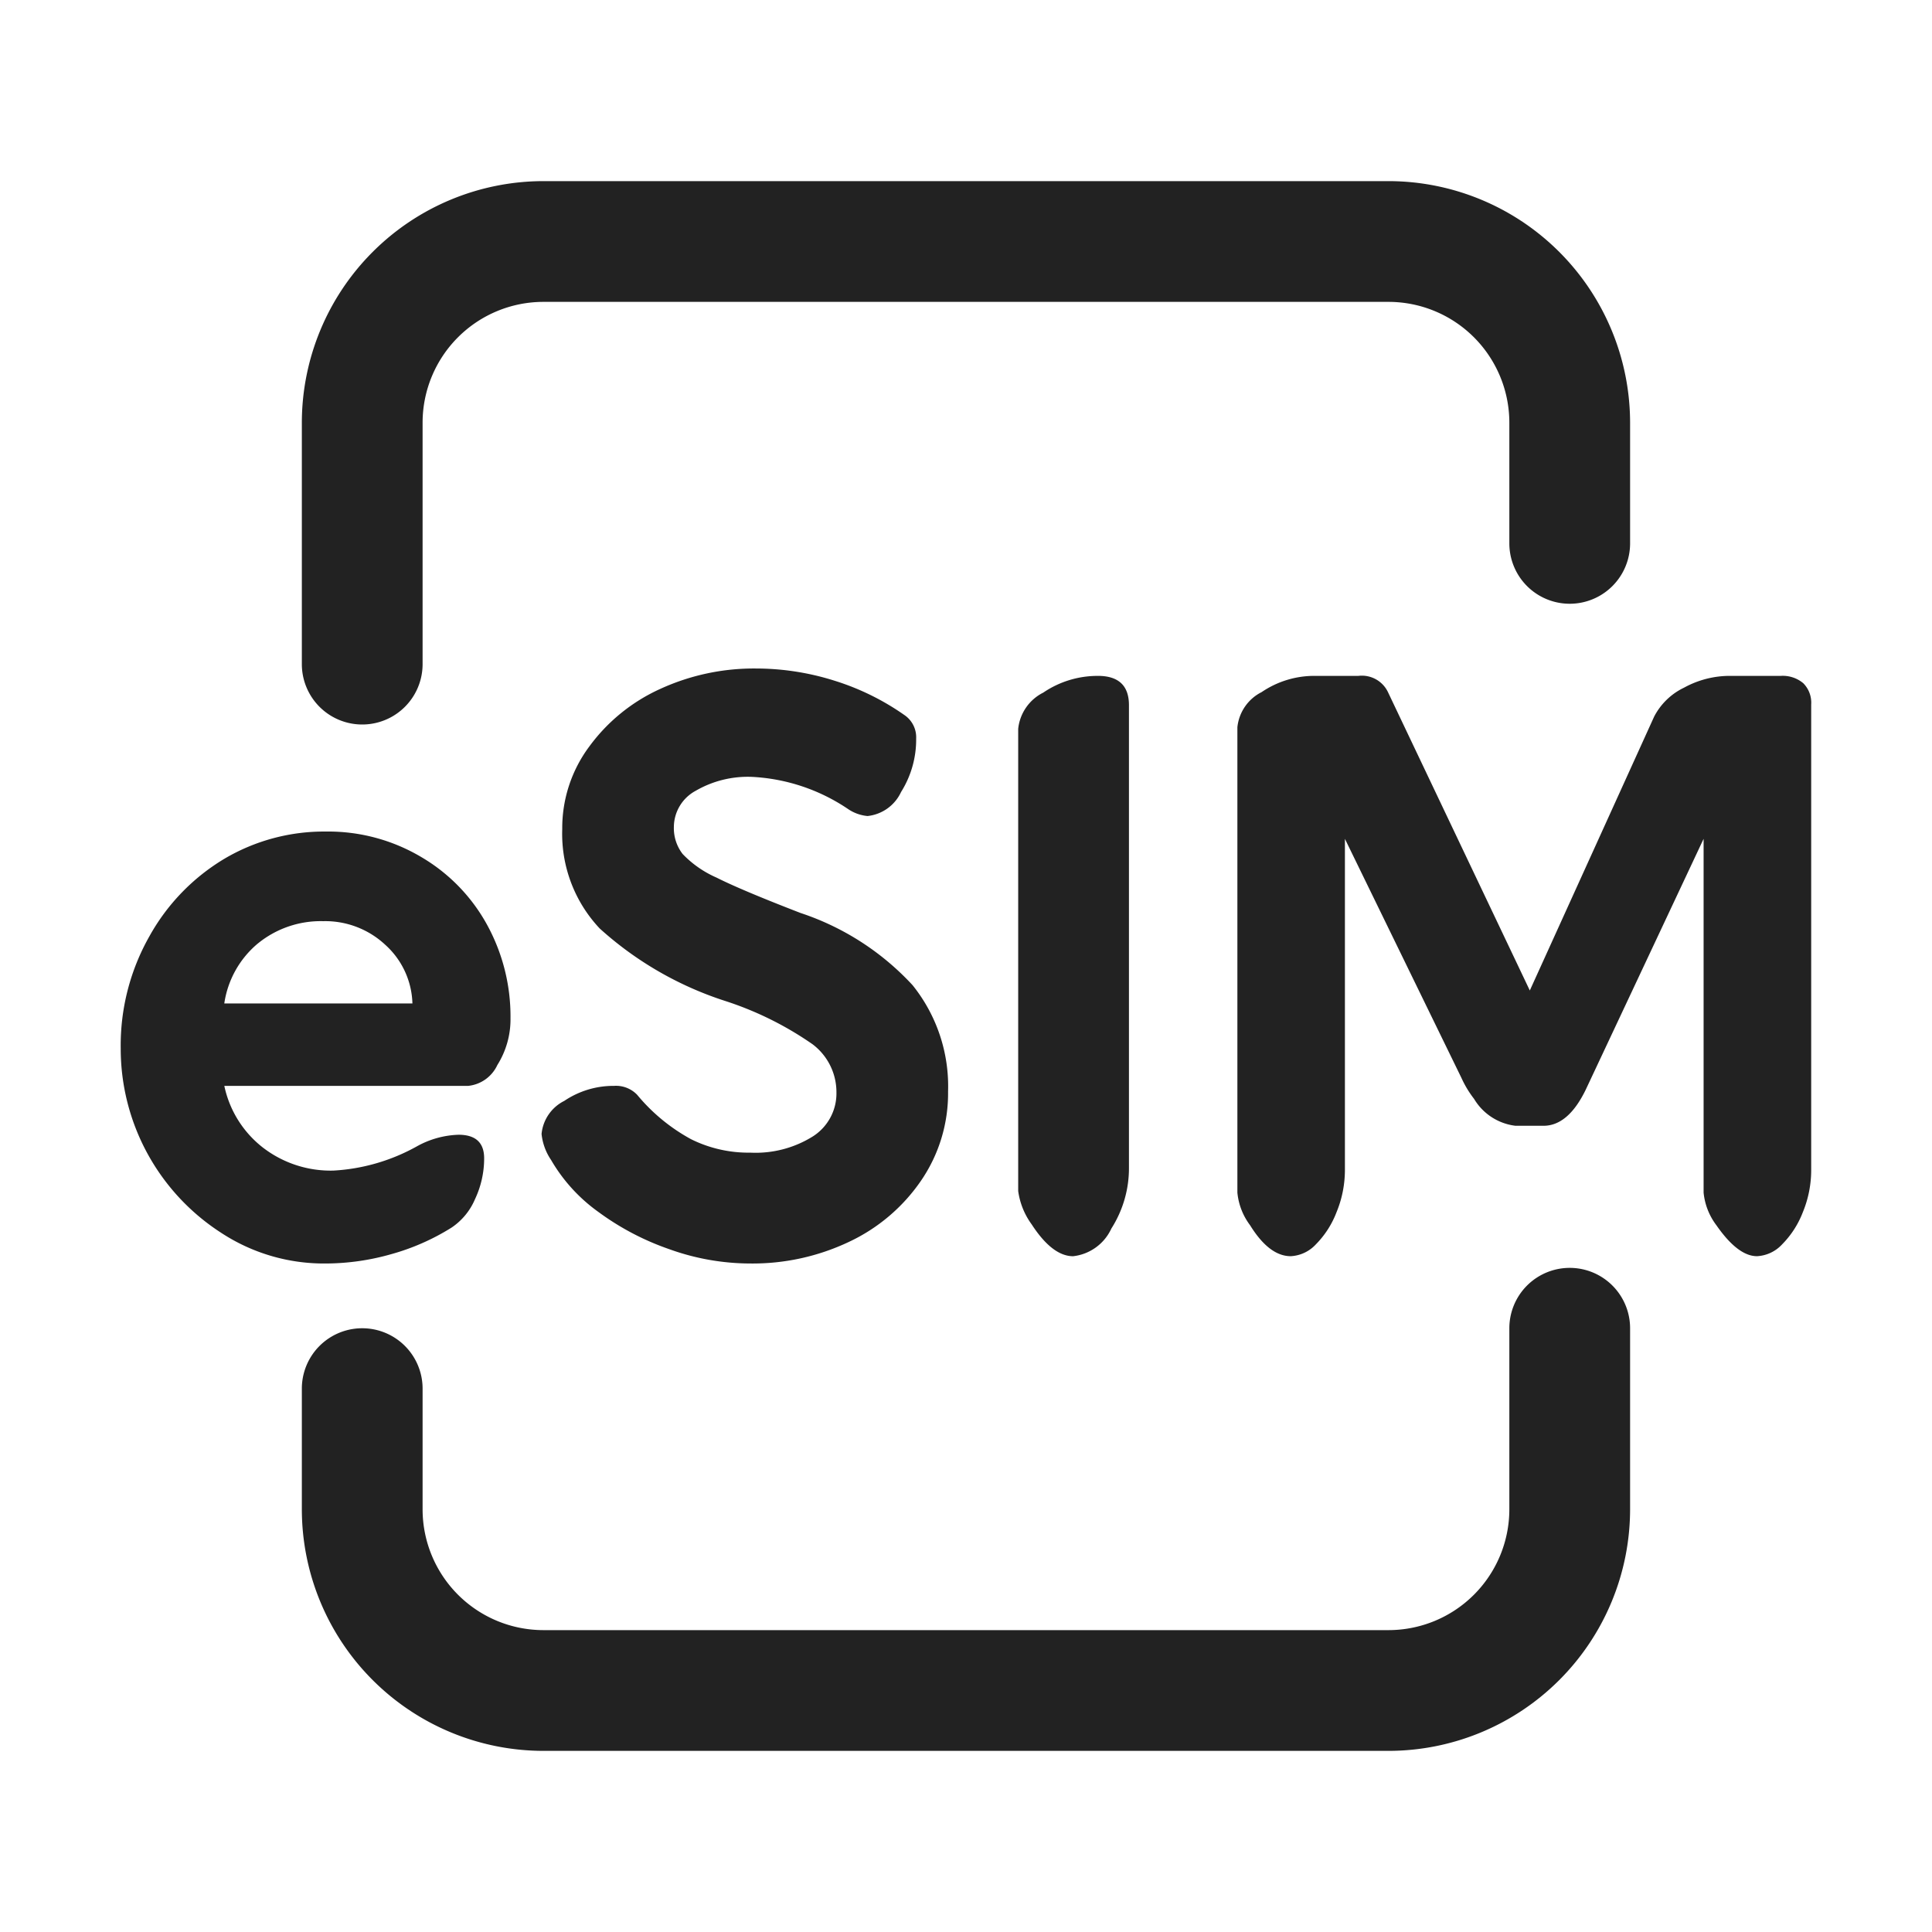 <svg width="64" height="64" fill="none" xmlns="http://www.w3.org/2000/svg"><path d="M12.963 41.545a7.567 7.567 0 0 0 1.992-.877 2.14 2.14 0 0 0 .78-.944c.2-.423.303-.884.303-1.352 0-.52-.281-.78-.844-.782a3.026 3.026 0 0 0-1.373.378 6.395 6.395 0 0 1-2.772.809 3.676 3.676 0 0 1-2.35-.77 3.502 3.502 0 0 1-1.268-2.036h8.079a1.2 1.2 0 0 0 .965-.69 2.844 2.844 0 0 0 .436-1.552 6.316 6.316 0 0 0-.767-3.078 5.87 5.87 0 0 0-2.18-2.255 6.04 6.04 0 0 0-3.18-.85 6.486 6.486 0 0 0-3.353.903 6.883 6.883 0 0 0-2.482 2.567 7.33 7.33 0 0 0-.95 3.71 7.255 7.255 0 0 0 3.313 6.103 6.203 6.203 0 0 0 3.473 1.026 7.98 7.98 0 0 0 2.178-.31ZM8.539 31.257a3.295 3.295 0 0 1 2.166-.742 2.913 2.913 0 0 1 2.059.784 2.714 2.714 0 0 1 .898 1.942H7.43a3.187 3.187 0 0 1 1.108-1.984Zm19.169 4.929a1.986 1.986 0 0 0-.79-1.593 10.969 10.969 0 0 0-2.88-1.43 11.413 11.413 0 0 1-4.17-2.404 4.57 4.57 0 0 1-1.243-3.294 4.522 4.522 0 0 1 .899-2.74 5.955 5.955 0 0 1 2.35-1.905 7.443 7.443 0 0 1 3.168-.675 8.65 8.65 0 0 1 2.602.404 8.341 8.341 0 0 1 2.31 1.134.89.89 0 0 1 .395.785 3.265 3.265 0 0 1-.5 1.768 1.386 1.386 0 0 1-1.11.796 1.368 1.368 0 0 1-.661-.242 6.245 6.245 0 0 0-3.168-1.055 3.44 3.44 0 0 0-1.863.46 1.37 1.37 0 0 0-.724 1.188c-.012.327.09.647.29.906.318.332.7.598 1.122.782.555.28 1.483.67 2.785 1.173a8.823 8.823 0 0 1 3.71 2.391 5.345 5.345 0 0 1 1.176 3.525 5.115 5.115 0 0 1-.898 2.955 5.956 5.956 0 0 1-2.39 2.026 7.448 7.448 0 0 1-3.261.714 7.938 7.938 0 0 1-2.68-.472 8.817 8.817 0 0 1-2.363-1.242 5.53 5.53 0 0 1-1.558-1.714 1.88 1.88 0 0 1-.316-.863 1.37 1.37 0 0 1 .752-1.095 2.91 2.91 0 0 1 1.65-.498.97.97 0 0 1 .765.296 6.094 6.094 0 0 0 1.784 1.47 4.28 4.28 0 0 0 1.966.446 3.576 3.576 0 0 0 2.073-.54 1.687 1.687 0 0 0 .778-1.457Zm8.66-13.797c.686 0 1.03.324 1.03.971v15.31a3.716 3.716 0 0 1-.582 2.026 1.59 1.59 0 0 1-1.267.918c-.458 0-.916-.351-1.373-1.054a2.431 2.431 0 0 1-.447-1.106v-15.31a1.516 1.516 0 0 1 .83-1.2 3.194 3.194 0 0 1 1.808-.554v-.001Zm23.63.945V38.75a3.66 3.66 0 0 1-.276 1.404c-.153.4-.387.764-.688 1.068a1.218 1.218 0 0 1-.831.391c-.422 0-.87-.342-1.346-1.026a2.137 2.137 0 0 1-.423-1.08v-11.72l-3.908 8.318c-.387.793-.854 1.19-1.4 1.188h-.923a1.854 1.854 0 0 1-1.373-.892 3.441 3.441 0 0 1-.421-.7l-3.857-7.913V38.75c0 .482-.093.959-.277 1.404-.152.4-.386.764-.686 1.068a1.218 1.218 0 0 1-.831.391c-.476 0-.925-.342-1.348-1.026a2.13 2.13 0 0 1-.42-1.08V24.09a1.471 1.471 0 0 1 .803-1.163 3.107 3.107 0 0 1 1.758-.538H45a.958.958 0 0 1 .978.538l4.699 9.884 4.119-9.073c.217-.418.565-.755.99-.958a3.15 3.15 0 0 1 1.52-.391h1.689c.268-.016.532.07.739.242a.91.91 0 0 1 .264.703ZM9.999 22v-8a8.01 8.01 0 0 1 8-8h28a8.01 8.01 0 0 1 8 8v4a2 2 0 0 1-4 0v-4a4.005 4.005 0 0 0-4-4h-28a4.004 4.004 0 0 0-4 4v8a2 2 0 0 1-4 0Zm44 22v6a8.01 8.01 0 0 1-8 8h-28a8.01 8.01 0 0 1-8-8v-4a2 2 0 0 1 4 0v4a4.004 4.004 0 0 0 4 4h28a4.004 4.004 0 0 0 4-4v-6a2 2 0 0 1 4 0Z" fill="#222"/></svg>
